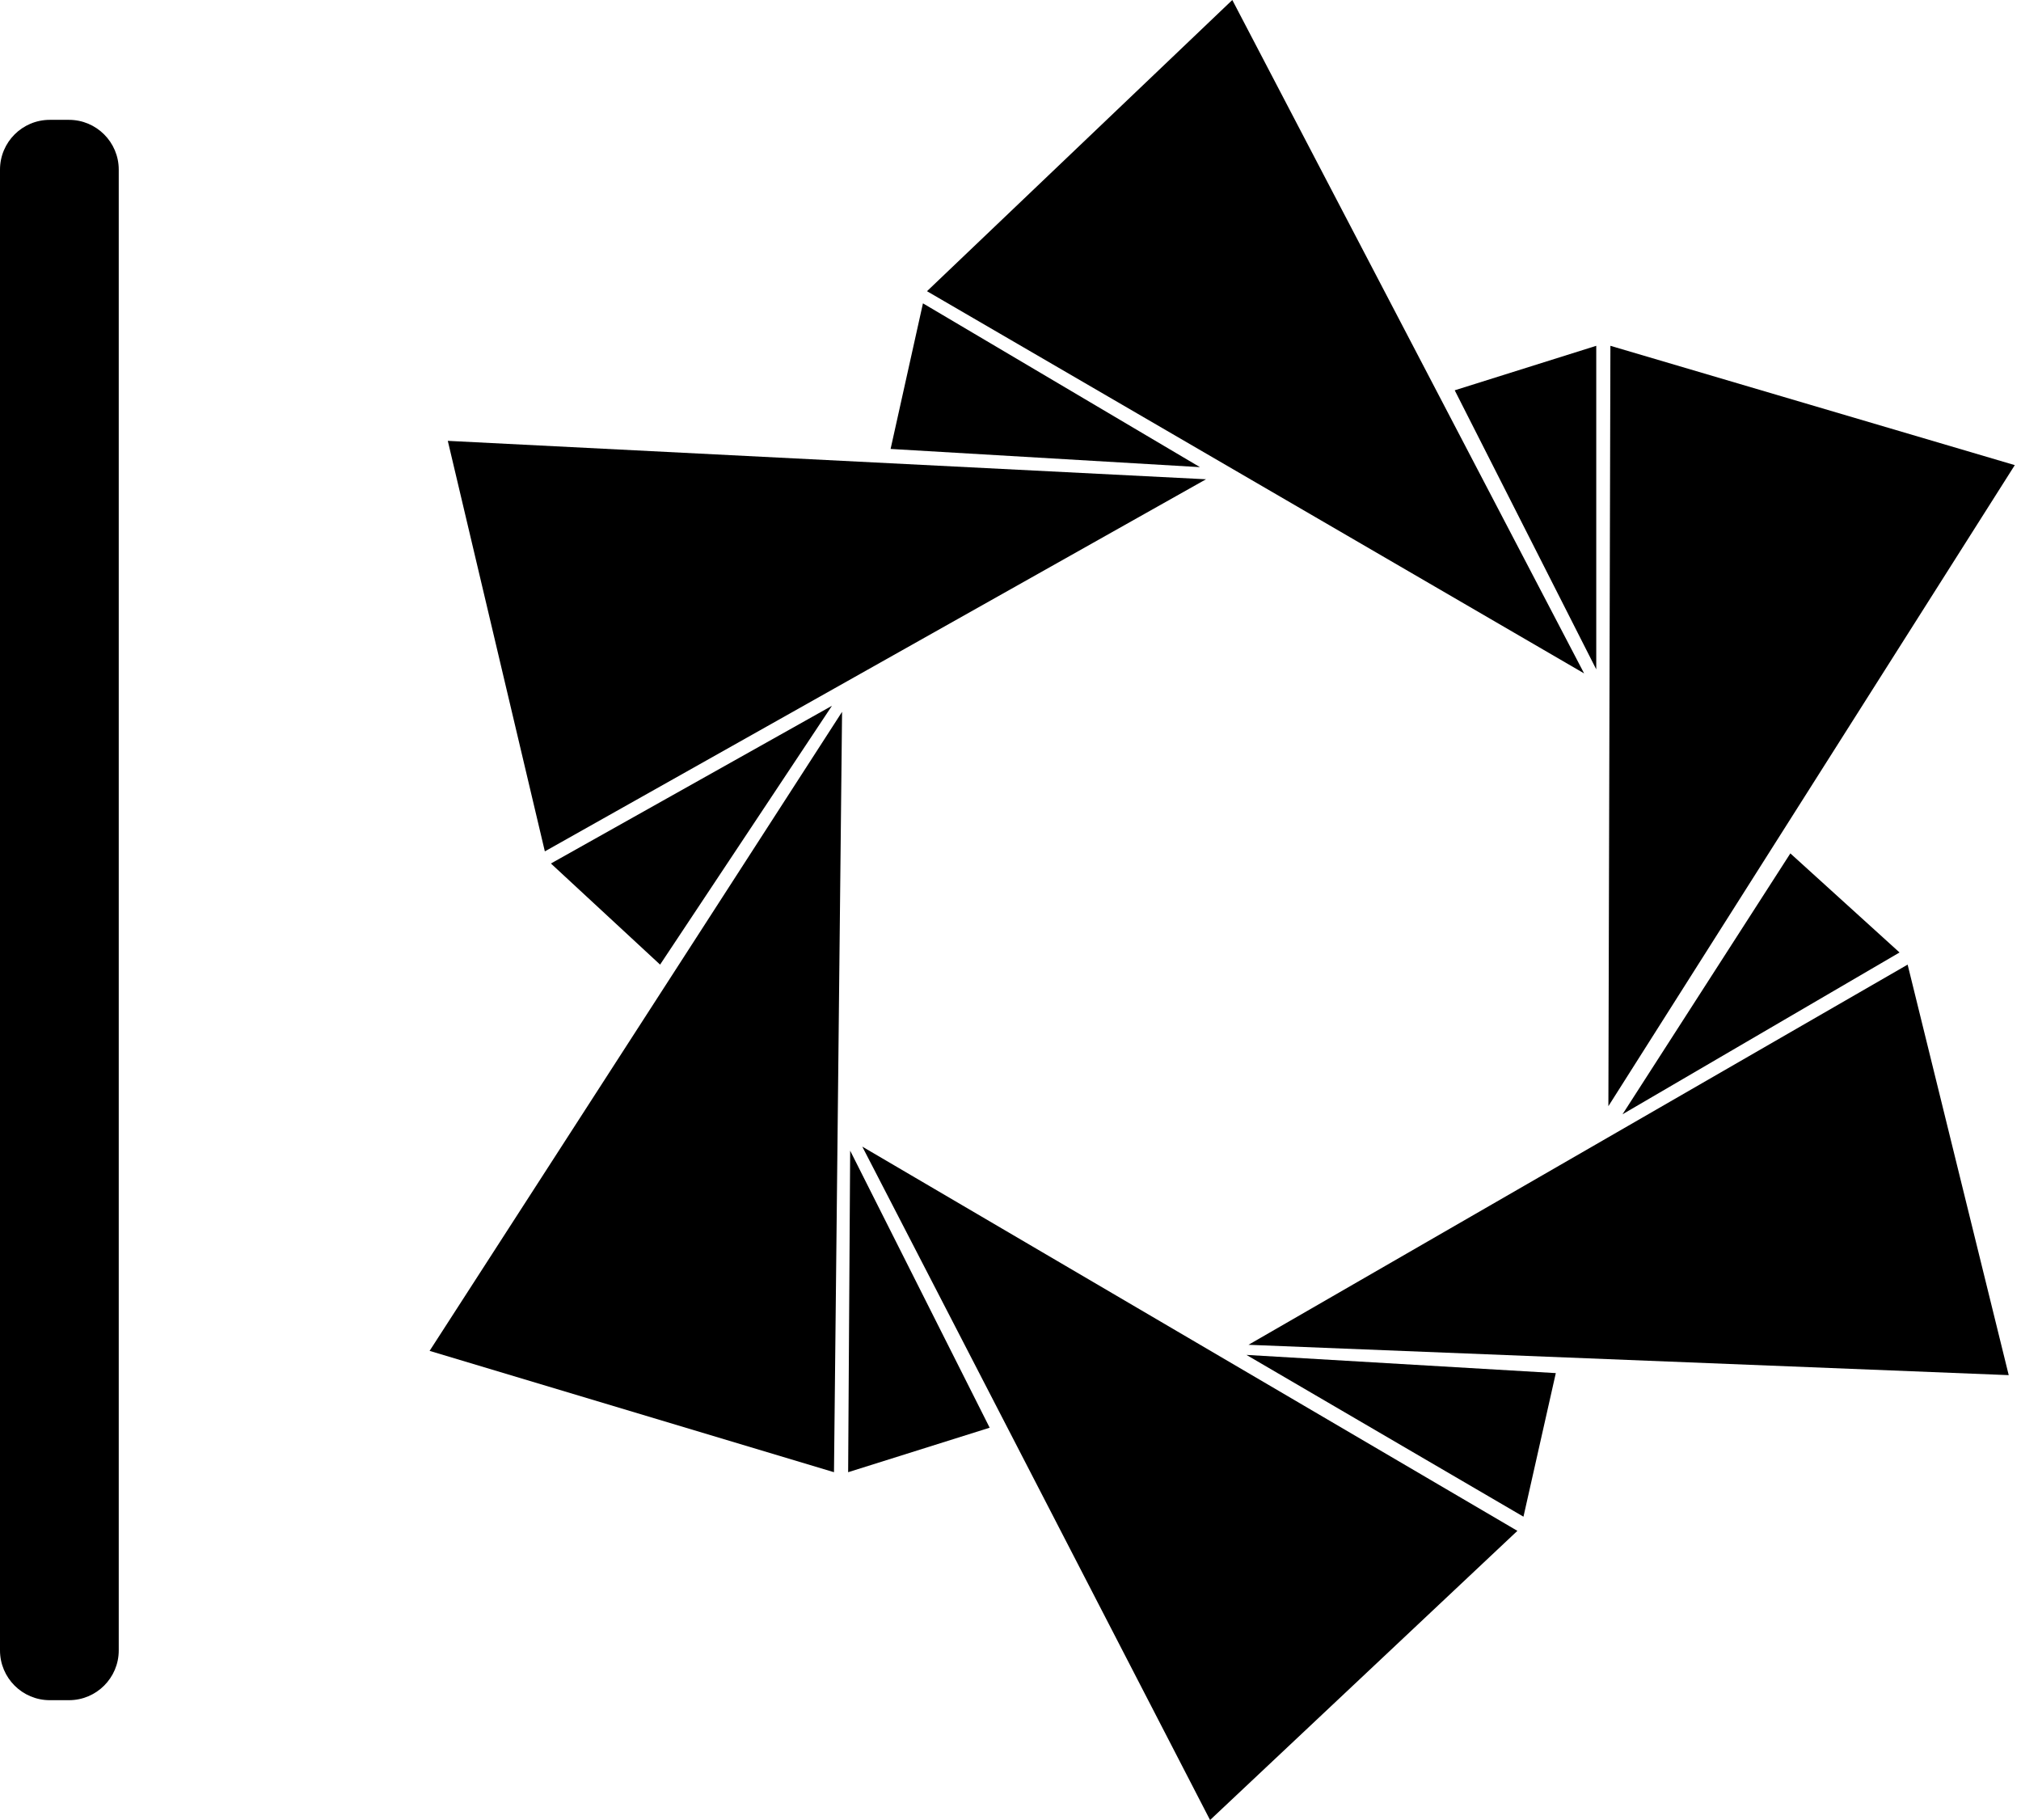 <svg width="241" height="217" viewBox="0 0 241 217" fill="none" xmlns="http://www.w3.org/2000/svg">
<path d="M8.222 14.289H5.939C2.659 14.289 0 16.948 0 20.227V196.773C0 200.053 2.659 202.711 5.939 202.711H8.222C11.501 202.711 14.16 200.053 14.16 196.773V20.227C14.16 16.948 11.501 14.289 8.222 14.289Z" fill="black"/>
<g clip-path="url(#clip0_1_56)">
<g clip-path="url(#clip1_1_56)">
<path fill-rule="evenodd" clip-rule="evenodd" d="M240.26 55.456L191.796 131.888L192.037 41.23L240.26 55.456Z" fill="black"/>
<path fill-rule="evenodd" clip-rule="evenodd" d="M146.95 0L188.903 80.29L110.542 34.72L146.95 0Z" fill="black"/>
<path fill-rule="evenodd" clip-rule="evenodd" d="M190.35 79.808V41.23L173.472 46.535L190.35 79.808Z" fill="black"/>
<path fill-rule="evenodd" clip-rule="evenodd" d="M239.536 163.956L148.879 160.339L227.481 115.01L239.536 163.956Z" fill="black"/>
<path fill-rule="evenodd" clip-rule="evenodd" d="M193.484 132.852L226.516 113.563L213.496 101.749L193.484 132.852Z" fill="black"/>
<path fill-rule="evenodd" clip-rule="evenodd" d="M144.297 217L102.826 136.71L180.946 182.521L144.297 217Z" fill="black"/>
<path fill-rule="evenodd" clip-rule="evenodd" d="M148.637 161.544L181.67 180.833L185.527 163.714L148.637 161.544Z" fill="black"/>
<path fill-rule="evenodd" clip-rule="evenodd" d="M51.229 161.062L100.415 84.871L99.451 175.529L51.229 161.062Z" fill="black"/>
<path fill-rule="evenodd" clip-rule="evenodd" d="M101.38 137.192L101.139 175.529L118.016 170.224L101.38 137.192Z" fill="black"/>
<path fill-rule="evenodd" clip-rule="evenodd" d="M53.399 52.562L143.815 57.143L64.972 101.508L53.399 52.562Z" fill="black"/>
<path fill-rule="evenodd" clip-rule="evenodd" d="M99.21 84.148L65.695 102.954L78.715 115.01L99.21 84.148Z" fill="black"/>
<path fill-rule="evenodd" clip-rule="evenodd" d="M143.092 55.697L110.06 36.167L106.202 53.527L143.092 55.697Z" fill="black"/>
</g>
</g>
<defs>
<clipPath id="clip0_1_56">
<rect width="189.031" height="217" fill="white" transform="translate(51.228)"/>
</clipPath>
<clipPath id="clip1_1_56">
<rect width="189.031" height="217" fill="white" transform="translate(51.228)"/>
</clipPath>
</defs>
</svg>
